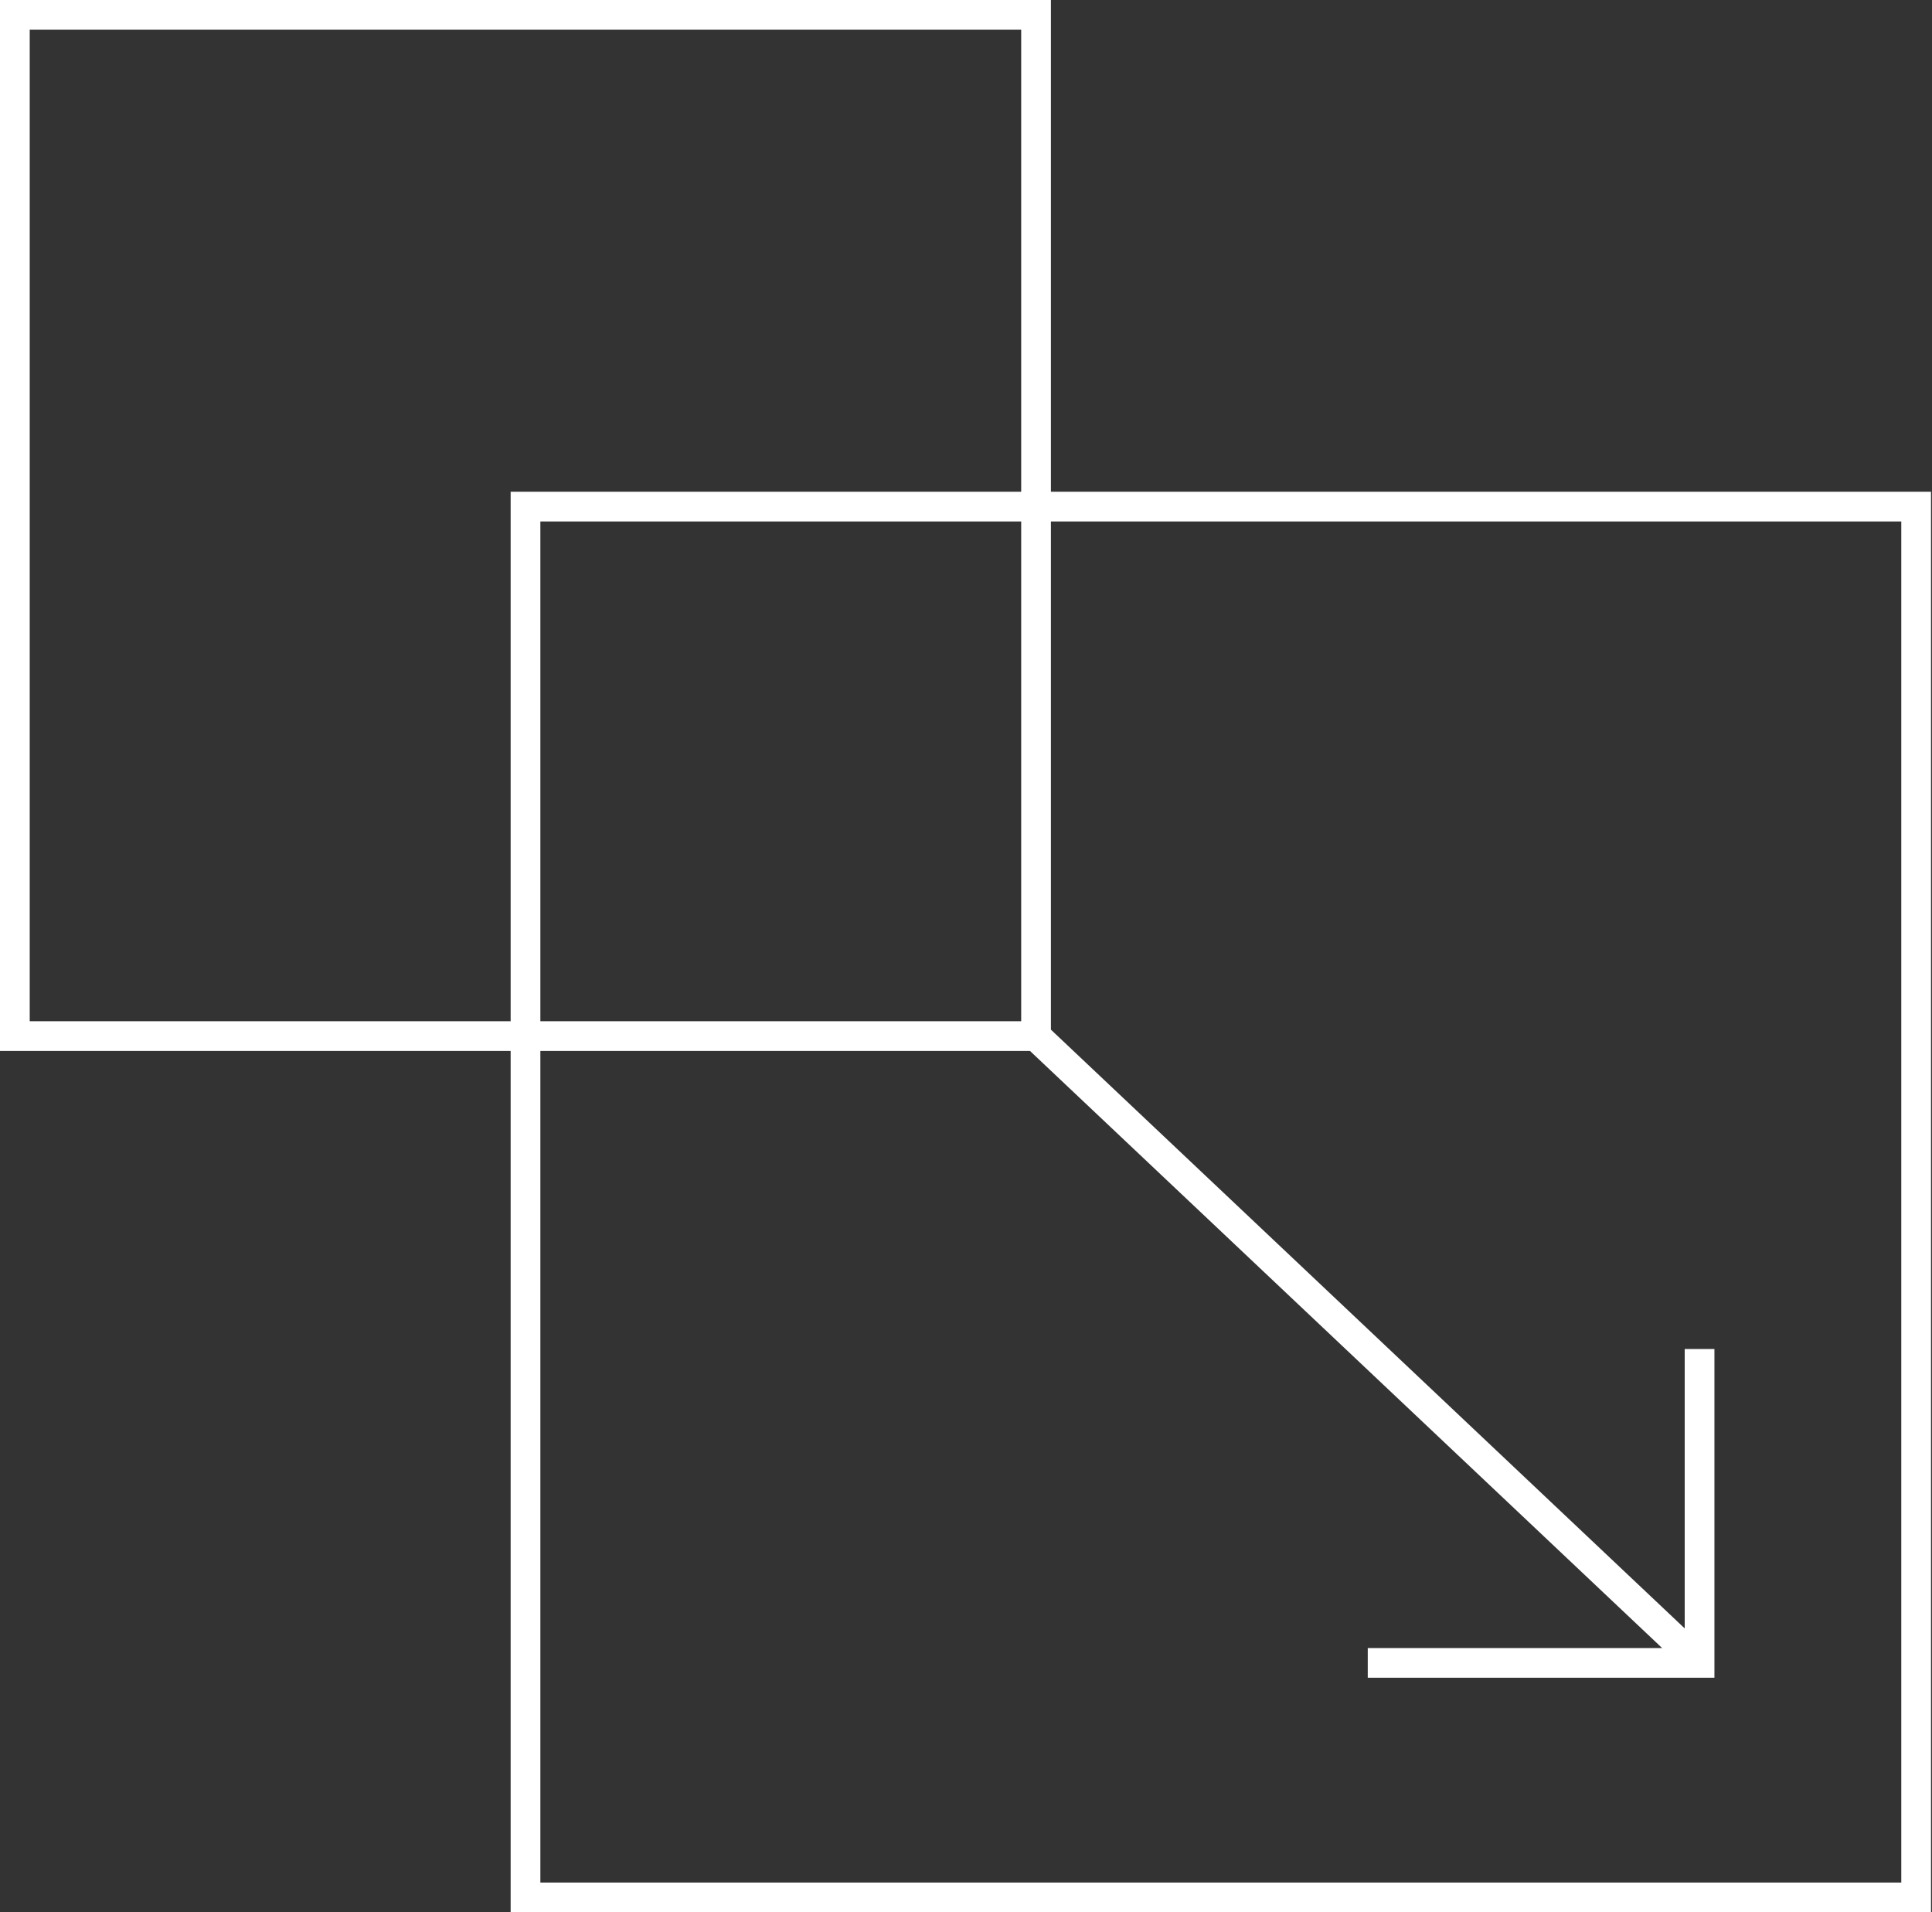 <?xml version="1.0" encoding="utf-8"?>
<!-- Generator: Adobe Illustrator 23.0.1, SVG Export Plug-In . SVG Version: 6.00 Build 0)  -->
<svg version="1.1" id="Ebene_1" xmlns="http://www.w3.org/2000/svg" xmlns:xlink="http://www.w3.org/1999/xlink" x="0px" y="0px"
	 viewBox="0 0 195 193" style="enable-background:new 0 0 195 193;" xml:space="preserve">
<rect x="0" y="0" width="195" height="193" fill="#333333" stroke="none"/>
<style type="text/css">
	.st0{fill:#FFFFFF;}
</style>
<path class="st0" d="M194.9,193H51.54V49.63H194.9V193z M54.54,190H191.9V52.63H54.54V190z"/>
<path class="st0" d="M173.04,169.33h-34.99v-3h29.71l-63.8-60.26H0V0h106.07l0,103.92l63.97,60.43v-28.2h3V169.33z M3,103.07h100.07
	V3H3V103.07z"/>
</svg>
